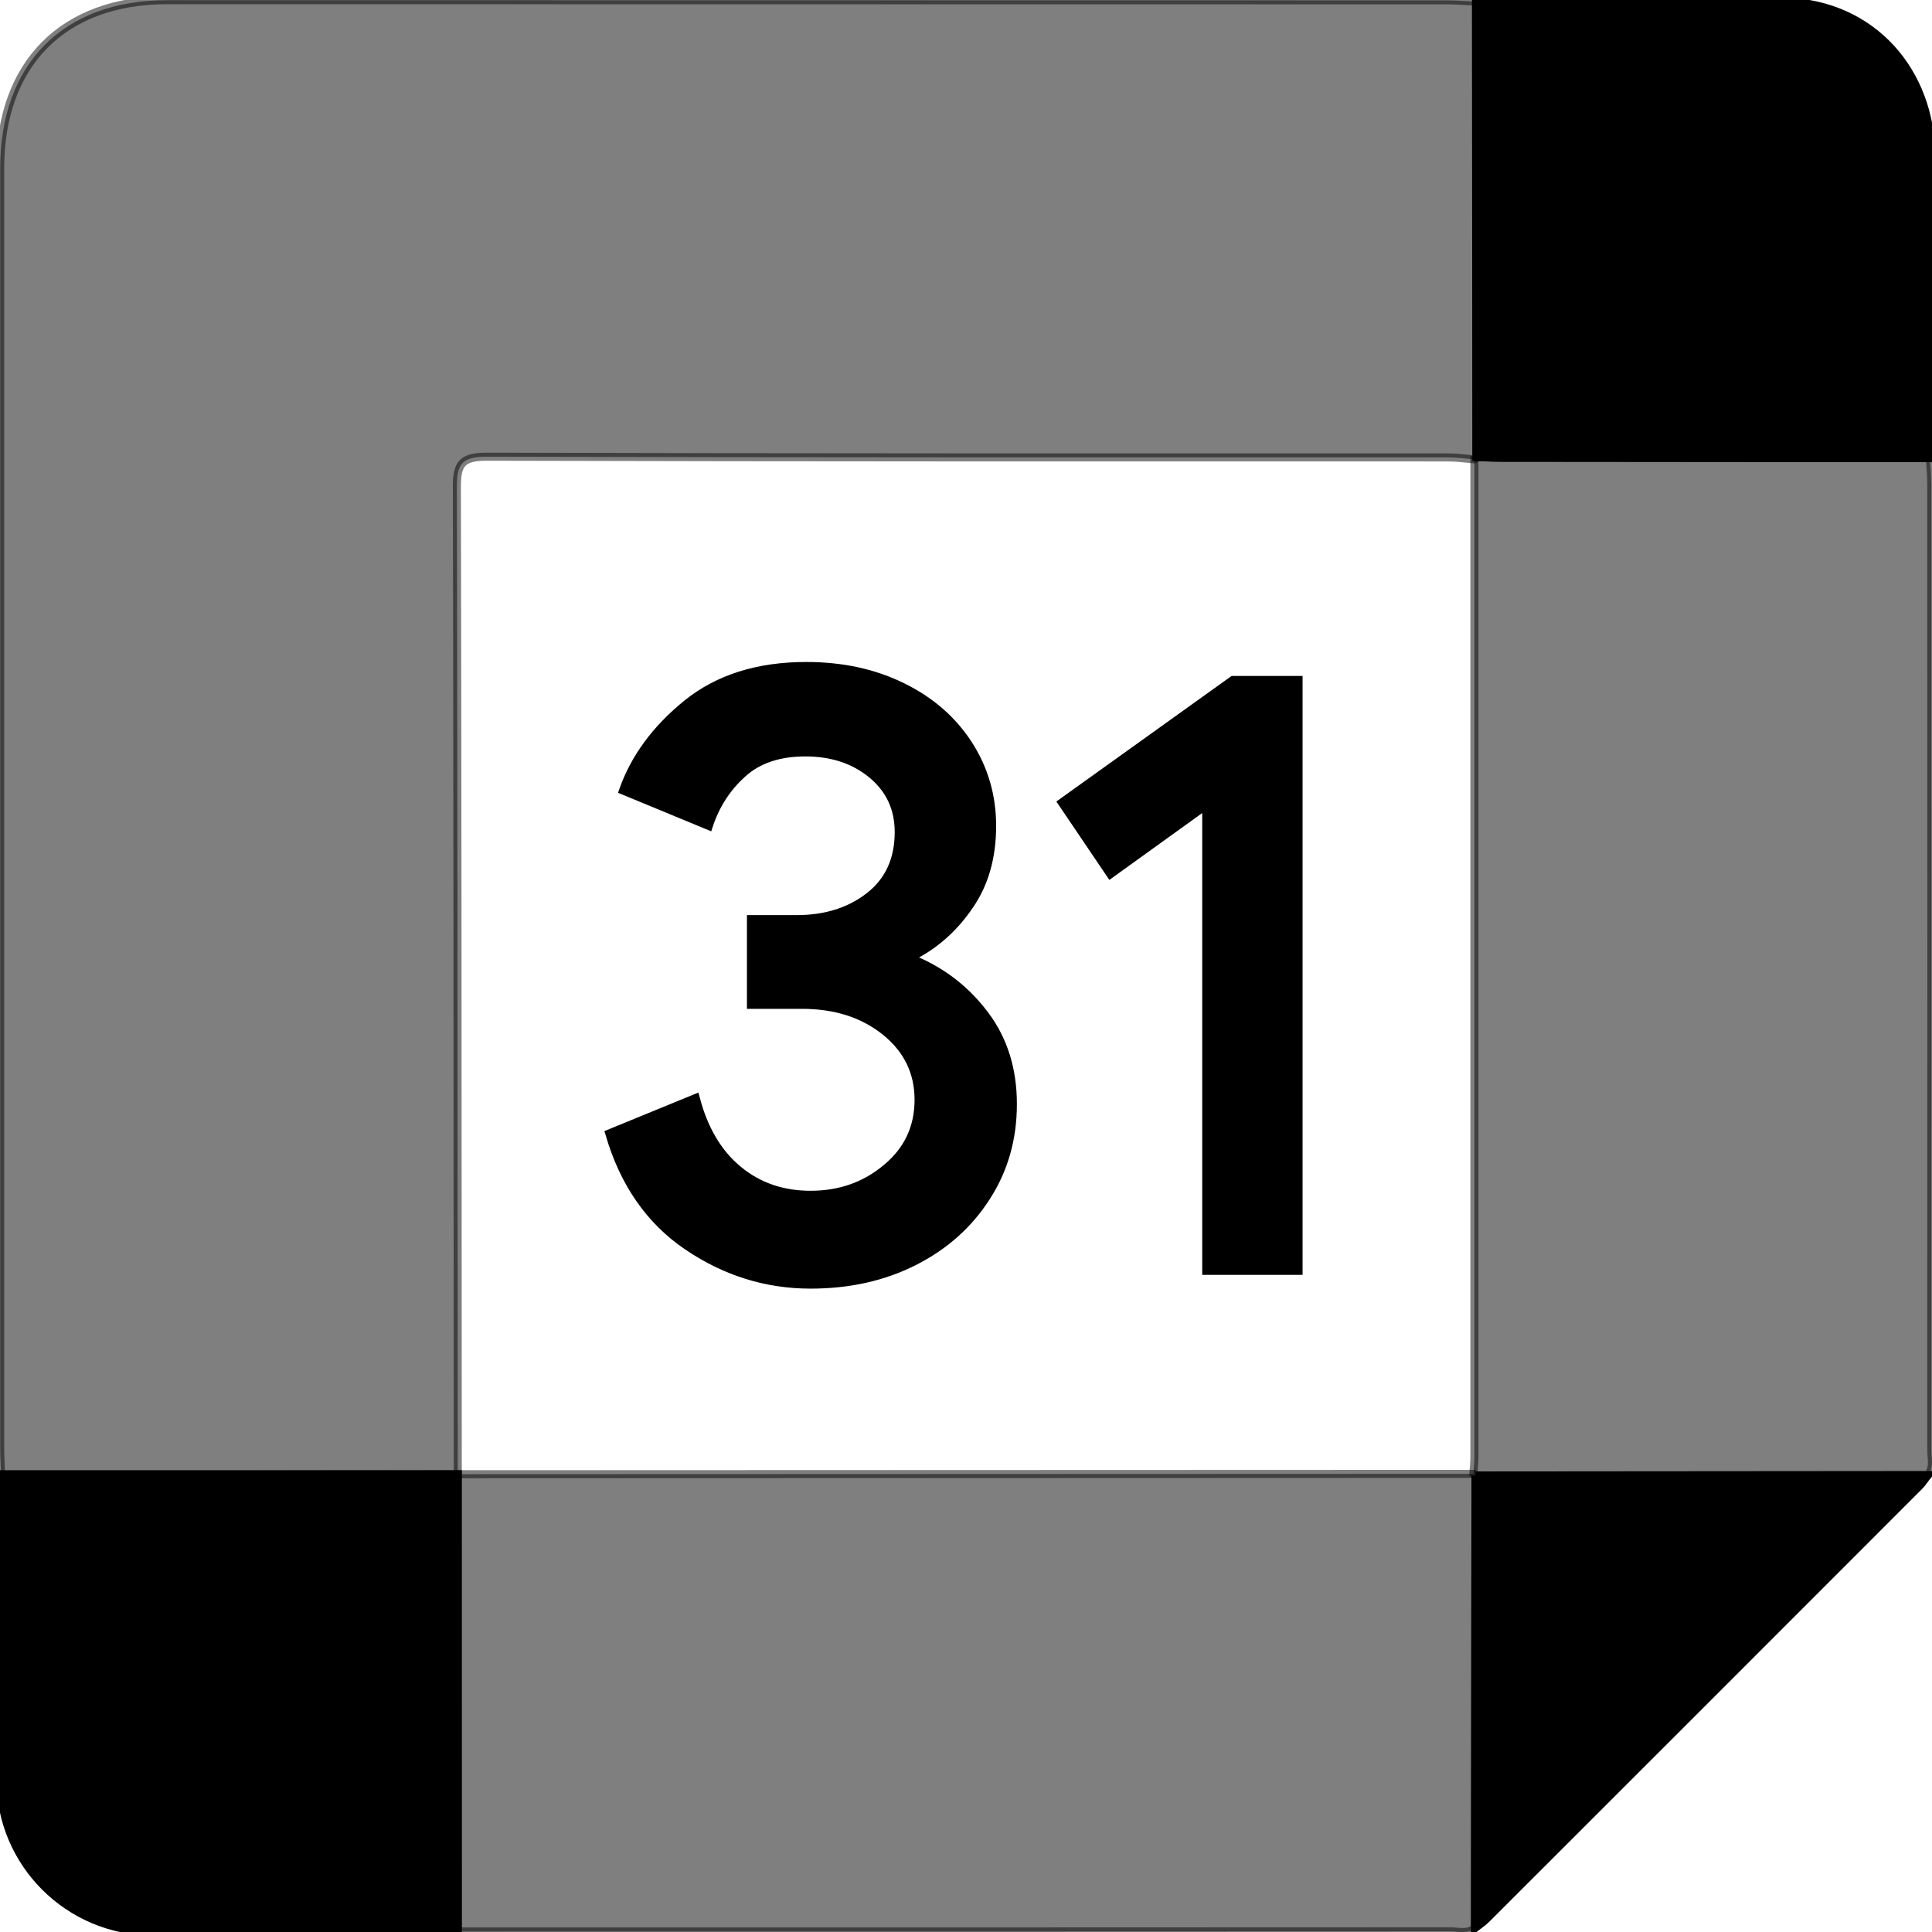 <svg version="1.2" xmlns="http://www.w3.org/2000/svg" viewBox="0 0 1080 1080" width="24" height="24">
	<title>themed_google_icon_calendar_31-svg</title>
	<style>
		.s0 { opacity: .5;fill: #000000;stroke: #000000;stroke-width: 4.5 } 
		.s1 { fill: #000000;stroke: #000000;stroke-width: 4.5 } 
	</style>
	<g id="surface1">
		<path class="s0" d="m0.1 808.5q0-357.2 0-714.4c0-58.5 35.2-94 93.3-94q357.9 0 715.8 0.1c5.3 0 10.6 0.5 15.9 0.7q0.1 127.3 0.2 254.6-0.2 1-1.1 1.3c-4.9-0.4-9.7-1.1-14.5-1.1-179.2 0-358.4 0.1-537.6-0.4-13.9 0-16.8 4-16.7 17.2q0.4 179.2 0.5 551.6-175.8 0.3-255.3 0.4c-0.2-5.3-0.5-10.7-0.5-16z"/>
		<path class="s0" d="m255.8 824.1q380.8-0.1 567.8-0.2 0.5 0.6 1.2 0.9-0.1 126.5-0.3 253c-4.3 3.5-9.3 1.8-14 1.8q-184.8 0.1-554.6 0.1z"/>
		<path class="s0" d="m1078.8 256.1c0.3 4.8 0.8 9.6 0.8 14.5q0.1 270 0 539.9c0 4.7 1.6 9.8-1.9 14.1q-126.5 0.1-252.9 0.2-0.7-0.3-1.2-0.9c0.2-3.1 0.6-6.2 0.6-9.2q0-278.9 0-557.9 0.9-0.3 1.1-1.3c4.8 0.1 9.7 0.4 14.6 0.4q119.4 0.1 238.9 0.2z"/>
		<path class="s1" d="m1078.8 256.1q-119.5-0.1-238.9-0.2c-4.9 0-9.8-0.3-14.6-0.4q-0.1-127.3-0.2-254.6c57.7-0.1 115.4-1.9 173 0 48.5 1.5 81.5 38.9 81.6 87.5 0.2 52 0.1 103.9 0 155.8 0 3.9-0.6 7.9-0.9 11.9z"/>
		<path class="s1" d="m824.8 824.8q126.4-0.1 252.9-0.2c-1.6 2-3 4.3-4.8 6.1q-121.1 121.2-242.2 242.2c-1.9 1.8-4.1 3.3-6.2 4.9q0.2-126.5 0.3-253z"/>
		<path class="s1" d="m0.2 824.1h255.7v255.6h-170.5c-47 0-85.2-38.1-85.2-85.2z"/>
		<path class="s1" d="m384.3 696.6q31.7 21.5 68.8 21.5 32.4 0 58-13 25.6-13 40.3-36 14.8-22.9 14.8-51.9 0-29-15.5-49.7-15.5-20.8-39.6-31v-2.4q18.4-9.6 30.9-28 12.6-18.3 12.6-44.4 0-25.1-13.3-45.7-13.3-20.5-37-32.1-23.6-11.6-53.6-11.6-40.5 0-66.6 21-26.1 21.1-35.8 48.6l47.9 19.8q5.7-17.4 18.8-29.2 13-11.9 35.2-11.9 22.3 0 37.2 12.3 15 12.4 15 32.2 0 23.1-16.4 35.9-16.4 12.8-40.6 12.8h-25.6v47.9h28.5q28 0 46.6 14.9 18.6 15 18.6 38.2 0 23.2-17.9 38.1-17.8 15-42.5 15-23.6 0-40.5-14-16.9-14-23.7-40.1l-48.3 19.8q12.1 41.6 43.7 63z"/>
		<path class="s1" d="m674.3 450.1v260.3h51.6v-330.3h-36.7l-95.6 68.5 27.1 40.1z"/>
	</g>
</svg>